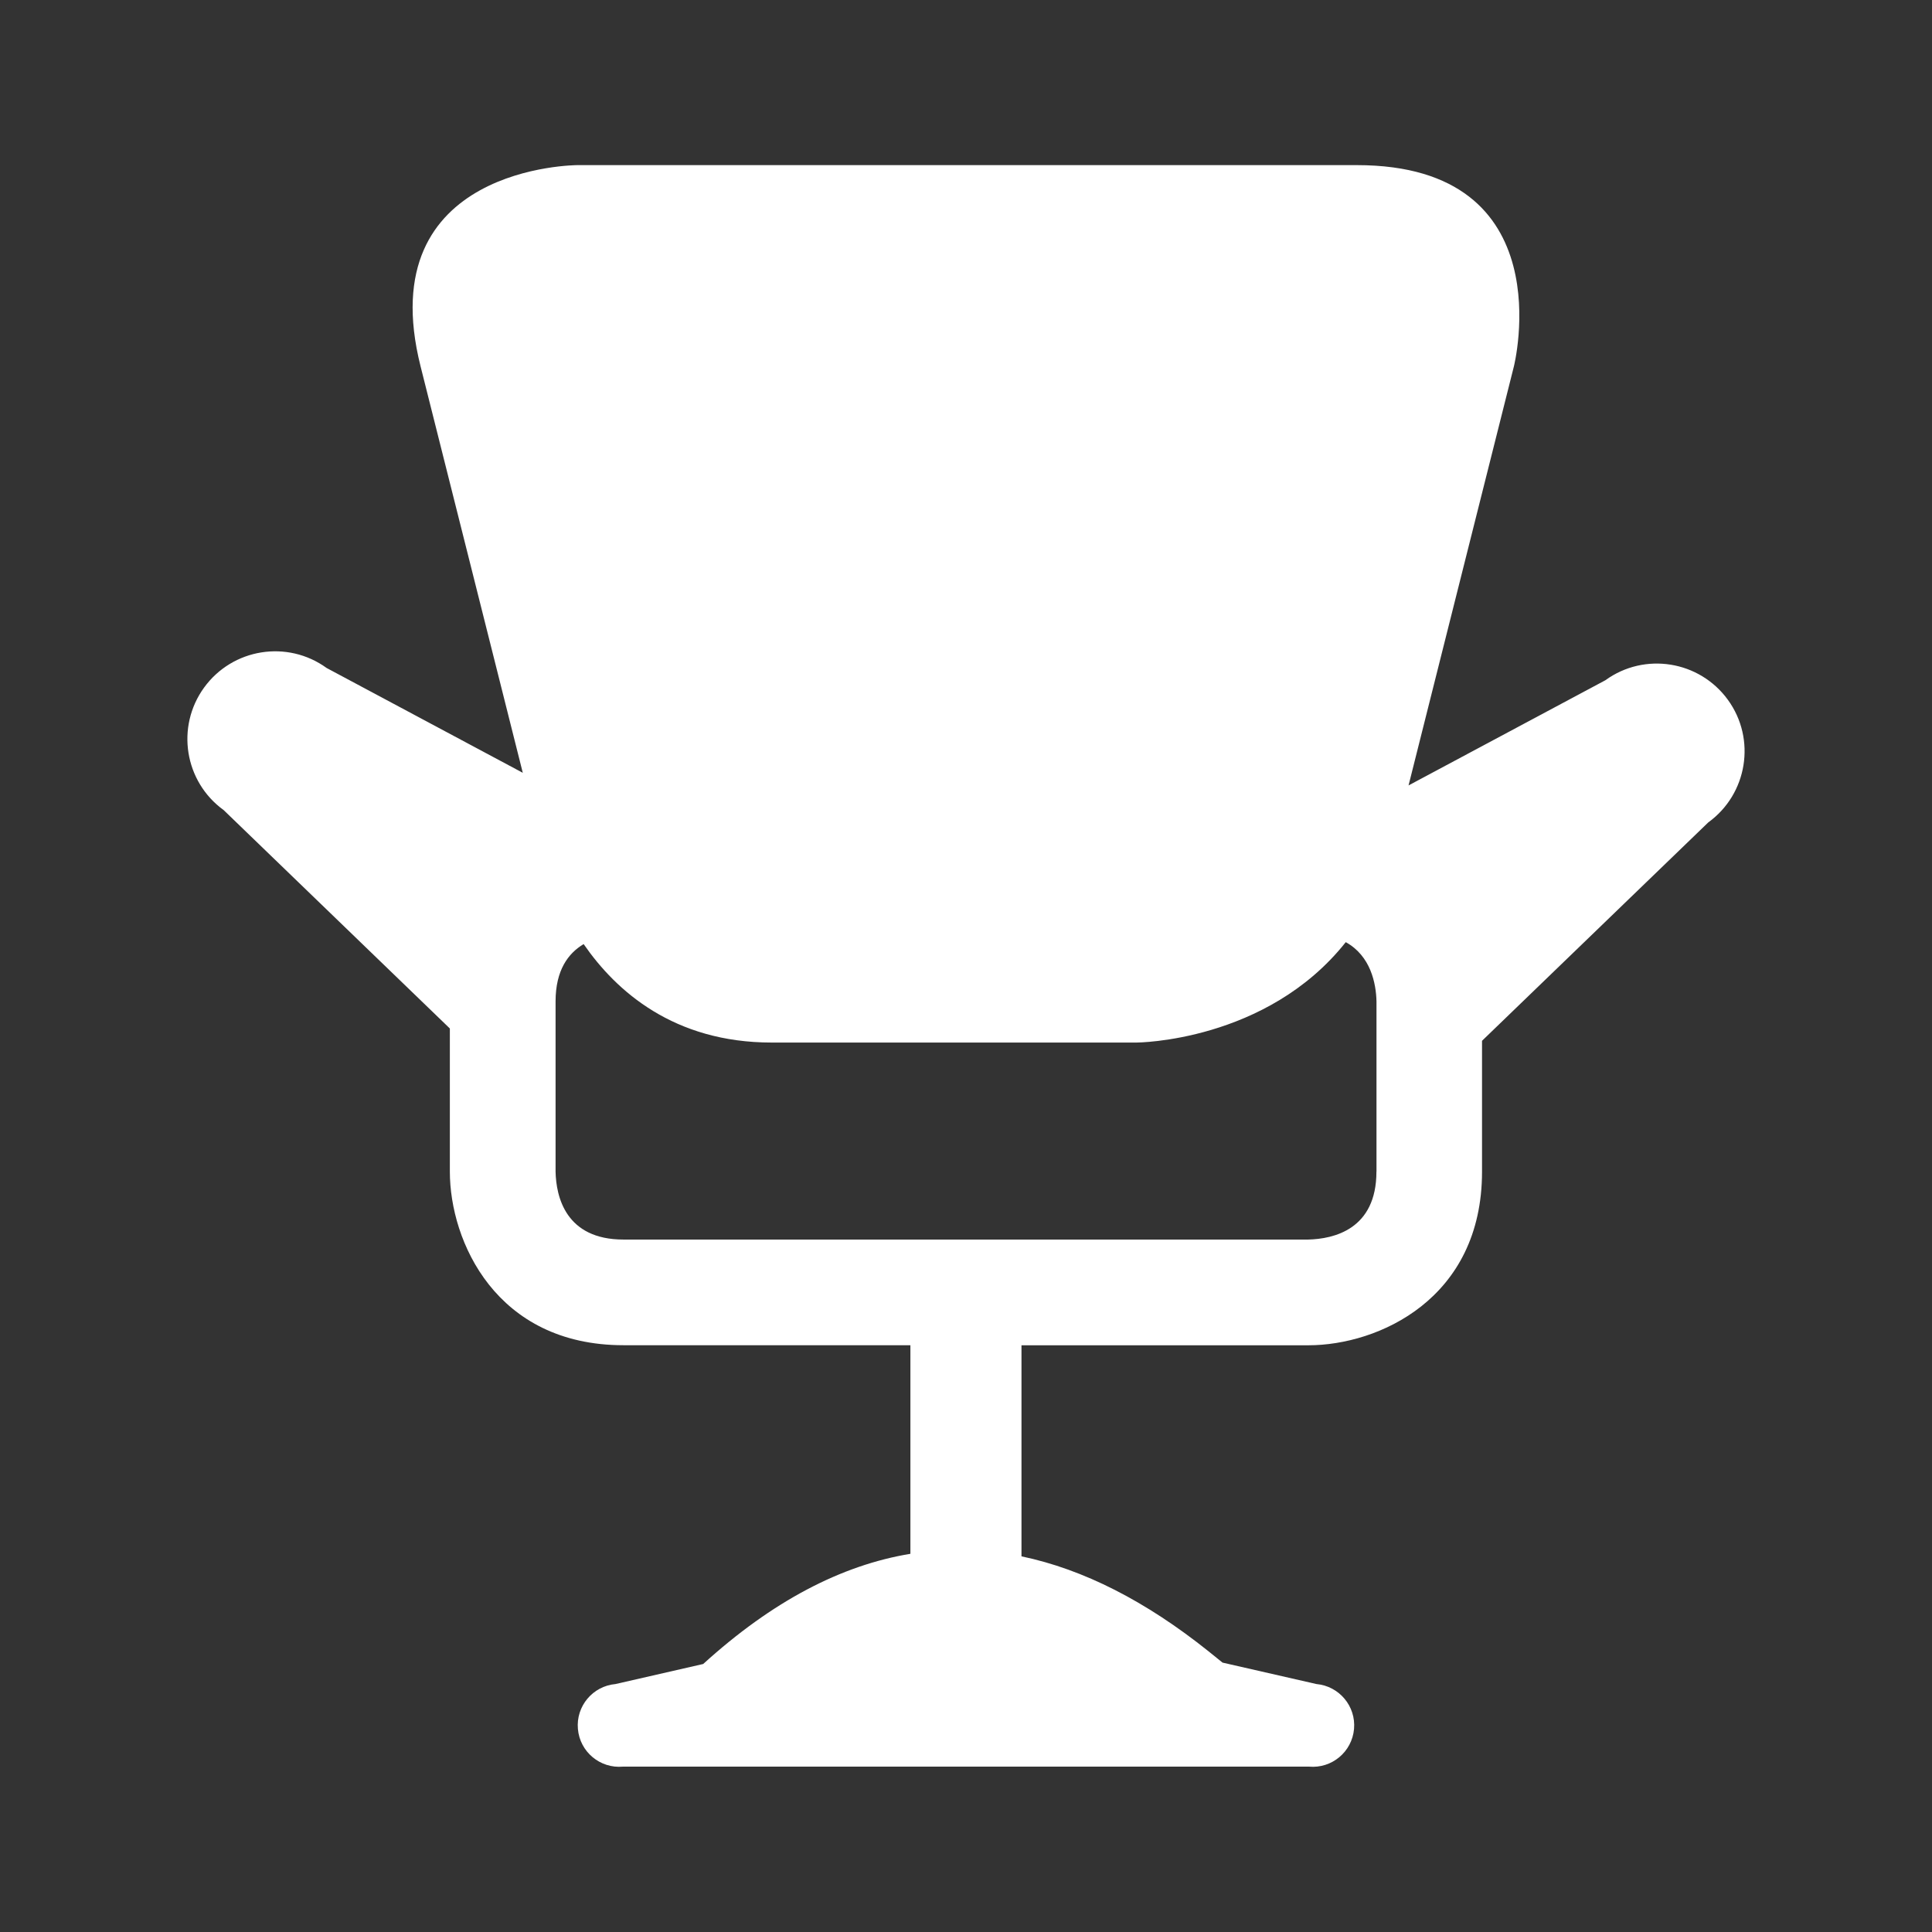 <?xml version="1.0" encoding="utf-8"?>
<!-- Generator: Adobe Illustrator 15.1.0, SVG Export Plug-In . SVG Version: 6.00 Build 0)  -->
<!DOCTYPE svg PUBLIC "-//W3C//DTD SVG 1.1//EN" "http://www.w3.org/Graphics/SVG/1.1/DTD/svg11.dtd">
<svg version="1.1" id="Ebene_1" xmlns="http://www.w3.org/2000/svg" xmlns:xlink="http://www.w3.org/1999/xlink" x="0px" y="0px"
	 width="32px" height="32px" viewBox="0 0 32 32" enable-background="new 0 0 32 32" xml:space="preserve">
<rect x="0" y="0" width="32" height="32" fill="#333333" stroke="none"/>
<path fill="#FFFFFF" d="M28.62,11.592c-0.472-0.65-1.381-0.796-2.03-0.325l-3.26,1.742l1.745-6.941c0,0,0.838-3.333-2.6-3.333H9.565
	c0,0-3.437,0-2.599,3.333l1.693,6.732L5.41,11.064c-0.65-0.471-1.559-0.325-2.03,0.325s-0.325,1.559,0.325,2.029l3.746,3.617v2.371
	c0,1.155,0.766,2.875,2.875,2.875h4.753v3.455c-1.144,0.188-2.288,0.785-3.432,1.825l-1.452,0.332
	c-0.378,0.034-0.657,0.367-0.623,0.745c0.033,0.378,0.367,0.657,0.745,0.623h11.365c0.378,0.034,0.711-0.245,0.745-0.623
	s-0.246-0.711-0.623-0.745l-1.555-0.355c-0.062-0.051-0.139-0.113-0.238-0.192c-1.03-0.823-2.062-1.353-3.092-1.568v-3.496h4.753
	c1.155,0,2.875-0.766,2.875-2.875v-2.168l3.747-3.617C28.944,13.151,29.091,12.242,28.62,11.592z M22.798,19.406
	c0,0.956-0.707,1.115-1.131,1.125h-11.34c-0.958,0-1.116-0.71-1.125-1.125v-2.819c0-0.518,0.209-0.797,0.465-0.95
	c0.539,0.781,1.494,1.631,3.115,1.631h6.043c0,0,2.152-0.007,3.465-1.663c0.413,0.228,0.502,0.682,0.509,0.982V19.406z"/>
</svg>
